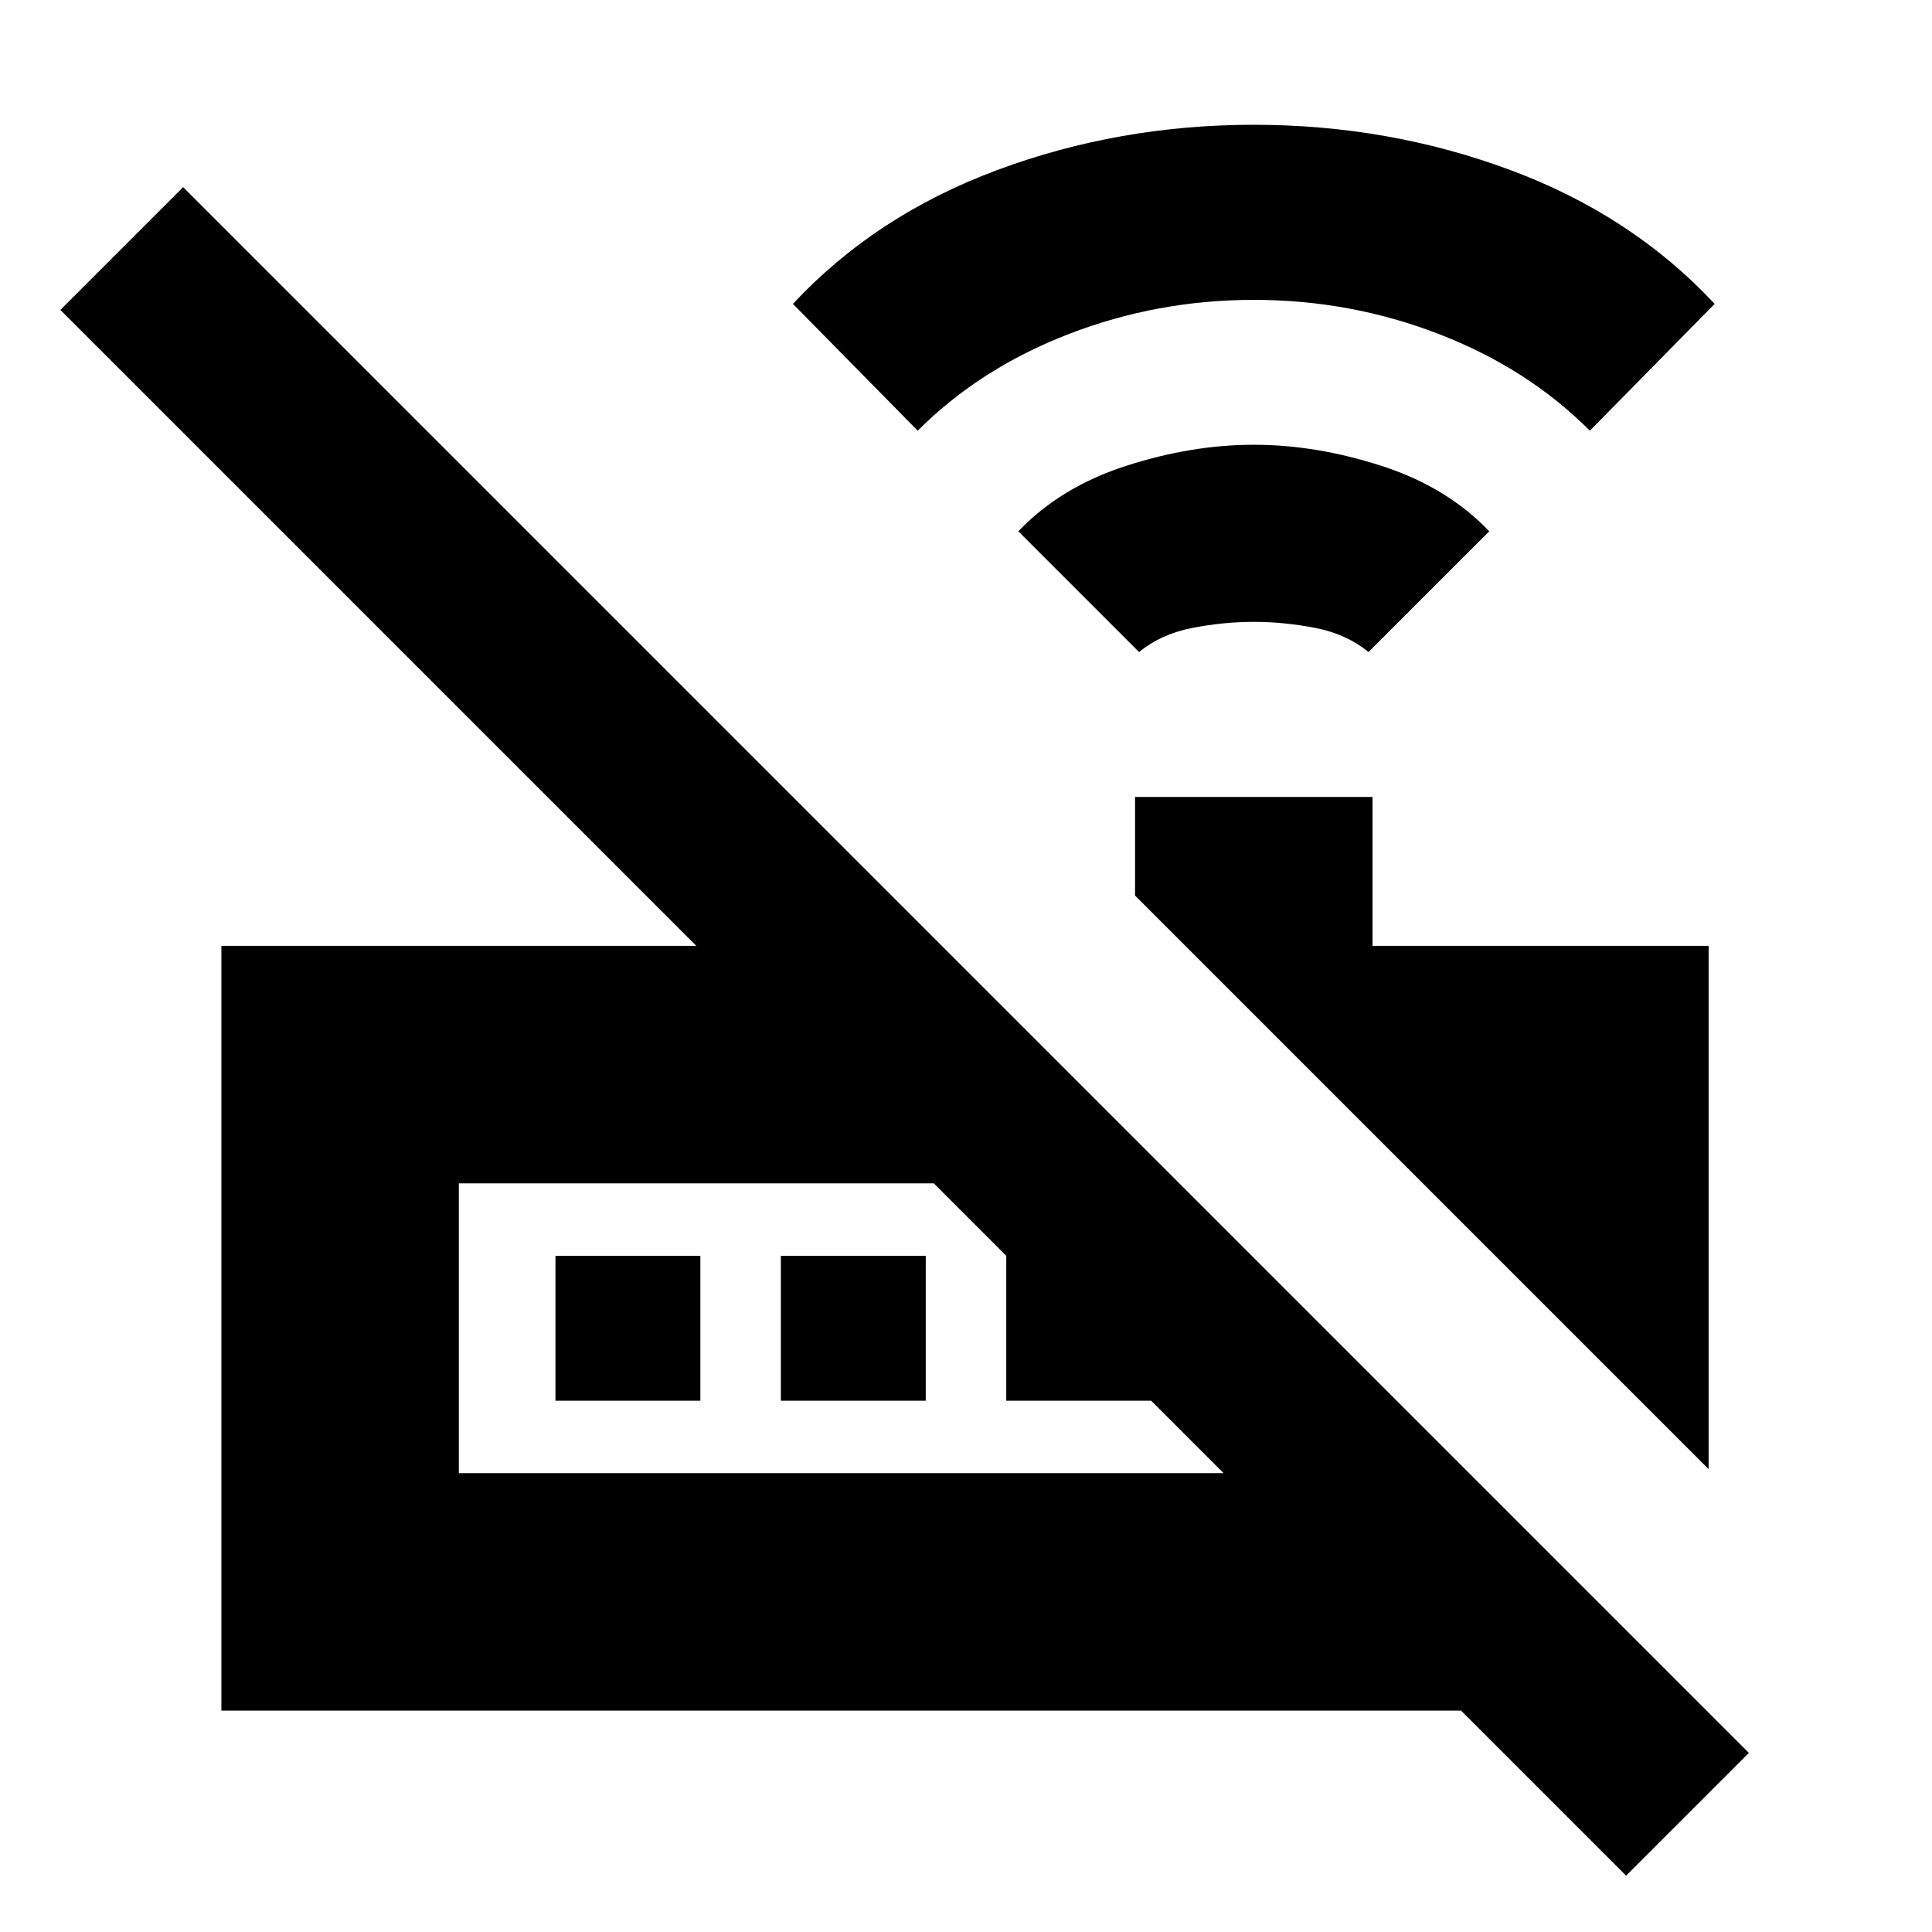 <svg xmlns="http://www.w3.org/2000/svg" height="20" viewBox="0 -960 960 960" width="20"><path d="m566-636-60-60q21-22 53.5-32.5T623-739q31 0 63.5 10.5T740-696l-60 60q-11-9-26.5-12t-30.5-3q-15 0-30.5 3T566-636ZM456-746l-62-63q41-44 101.5-66.5T623-898q67 0 127.5 22.5T852-809l-62 63q-31-31-74.99-48-43.99-17-92-17T531-794q-44 17-75 48Zm393 516L564-515v-49h118v74h167v260Zm-621 2h380L464-372H228v144ZM808-28l-82-82H110v-380h236L30-806l61-61L869-89l-61 61ZM228-228v-144 144Zm48-36v-72h72v72h-72Zm112 0v-72h72v72h-72Zm112 0v-72h72v72h-72Z"/></svg>